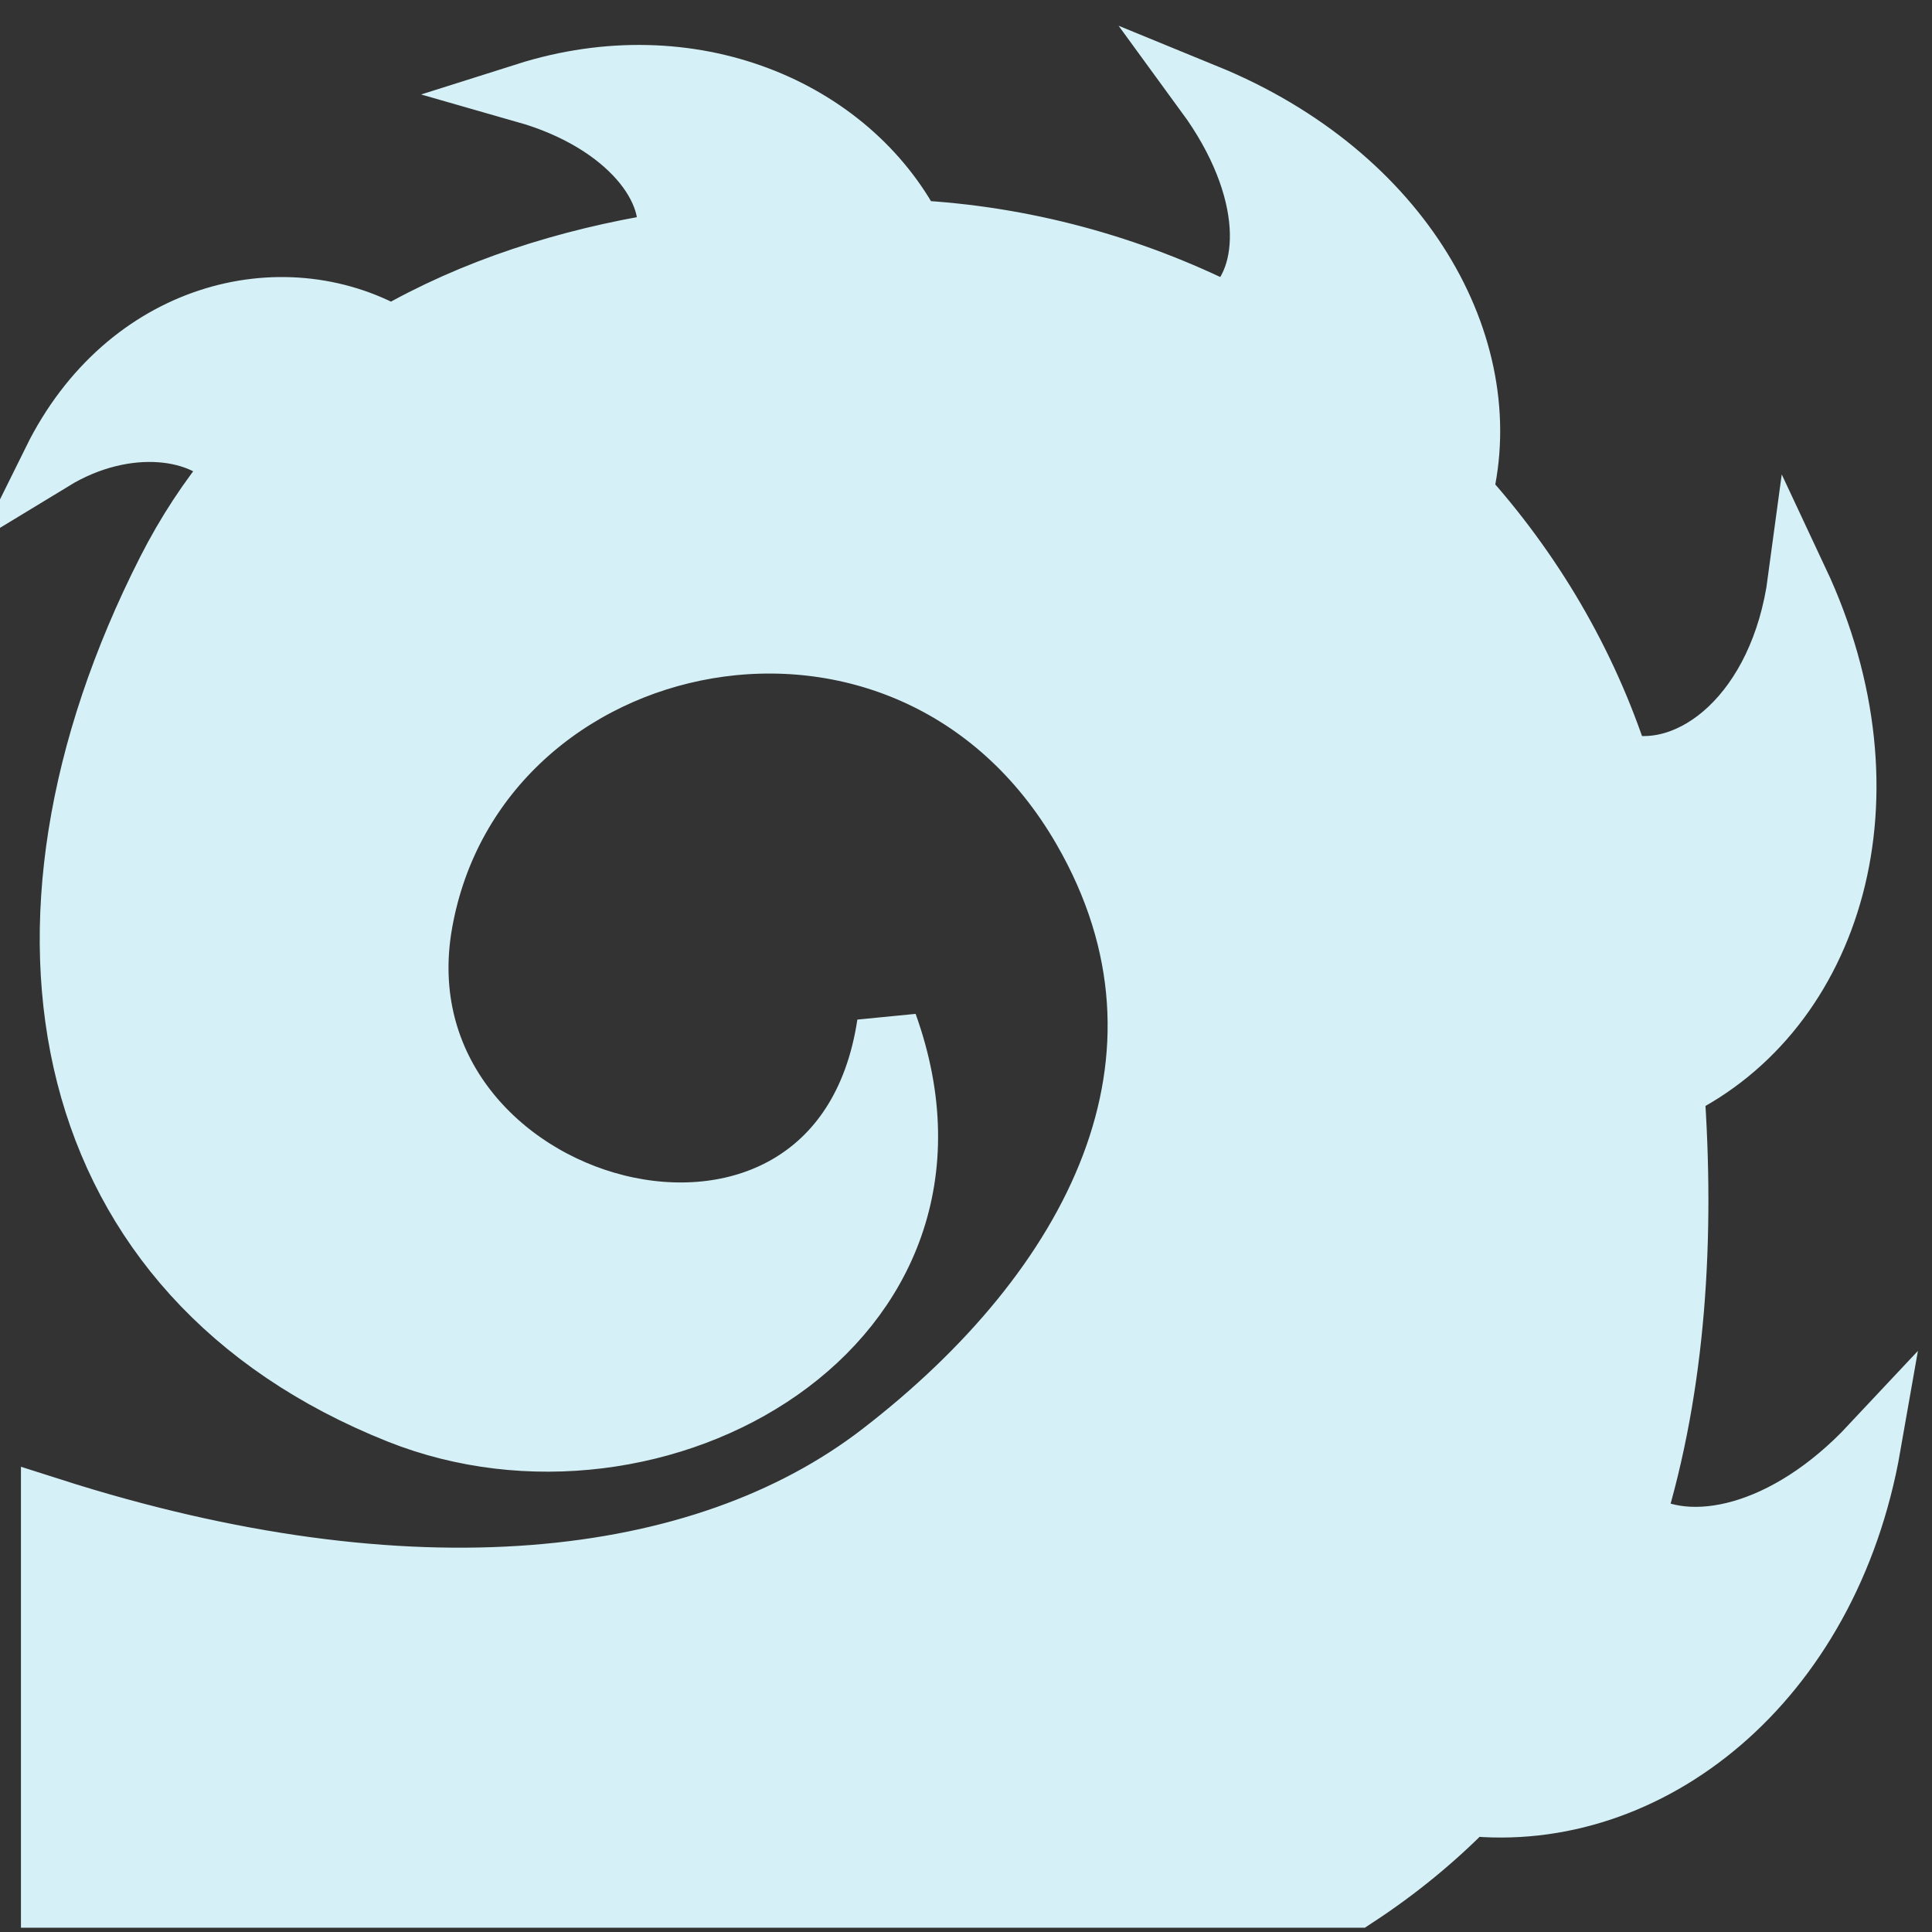 <!DOCTYPE svg PUBLIC "-//W3C//DTD SVG 1.1//EN" "http://www.w3.org/Graphics/SVG/1.1/DTD/svg11.dtd">
<!-- Uploaded to: SVG Repo, www.svgrepo.com, Transformed by: SVG Repo Mixer Tools -->
<svg fill="#d5f1f7" width="800px" height="800px" viewBox="0 0 32 32" version="1.1" xmlns="http://www.w3.org/2000/svg" stroke="#d5f1f7">
<rect x="0" y="0" width="32" height="32" fill="#333333" stroke="none"/>
<g id="SVGRepo_bgCarrier" stroke-width="0"/>
<g id="SVGRepo_tracerCarrier" stroke-linecap="round" stroke-linejoin="round"/>
<g id="SVGRepo_iconCarrier"> <title>thorny-vine</title> <path d="M27.071 25.176c0.689-2.236 0.833-4.7 0.657-7.148 2.613-1.275 3.742-4.818 2.053-8.418-0.293 2.188-1.752 3.347-2.96 3.030-0.547-1.686-1.446-3.198-2.596-4.474 0.592-2.413-0.978-5.267-4.251-6.607 1.134 1.552 1.123 3.038 0.357 3.643-1.61-0.809-3.387-1.295-5.213-1.388-1.051-2.011-3.668-3.143-6.41-2.274 1.683 0.481 2.553 1.621 2.315 2.482-1.648 0.265-3.193 0.765-4.538 1.542-1.823-1.034-4.393-0.395-5.607 2.059 1.212-0.737 2.529-0.543 3.008 0.118-0.425 0.514-0.801 1.083-1.12 1.712l0 0c-3.013 5.937-1.824 11.702 3.839 13.959 4.269 1.701 9.882-1.463 8.090-6.45-0.806 5.351-8.564 3.186-7.699-1.678 0.895-5.032 8.043-6.561 10.937-1.548 2.199 3.809 0.168 7.625-3.348 10.332-2.961 2.28-7.812 2.805-13.738 0.911v6.45h21.61c0.7-0.458 1.317-0.968 1.86-1.522 2.977 0.316 5.976-2.014 6.668-5.966-1.405 1.5-3.015 1.838-3.915 1.233z"/> </g>
</svg>